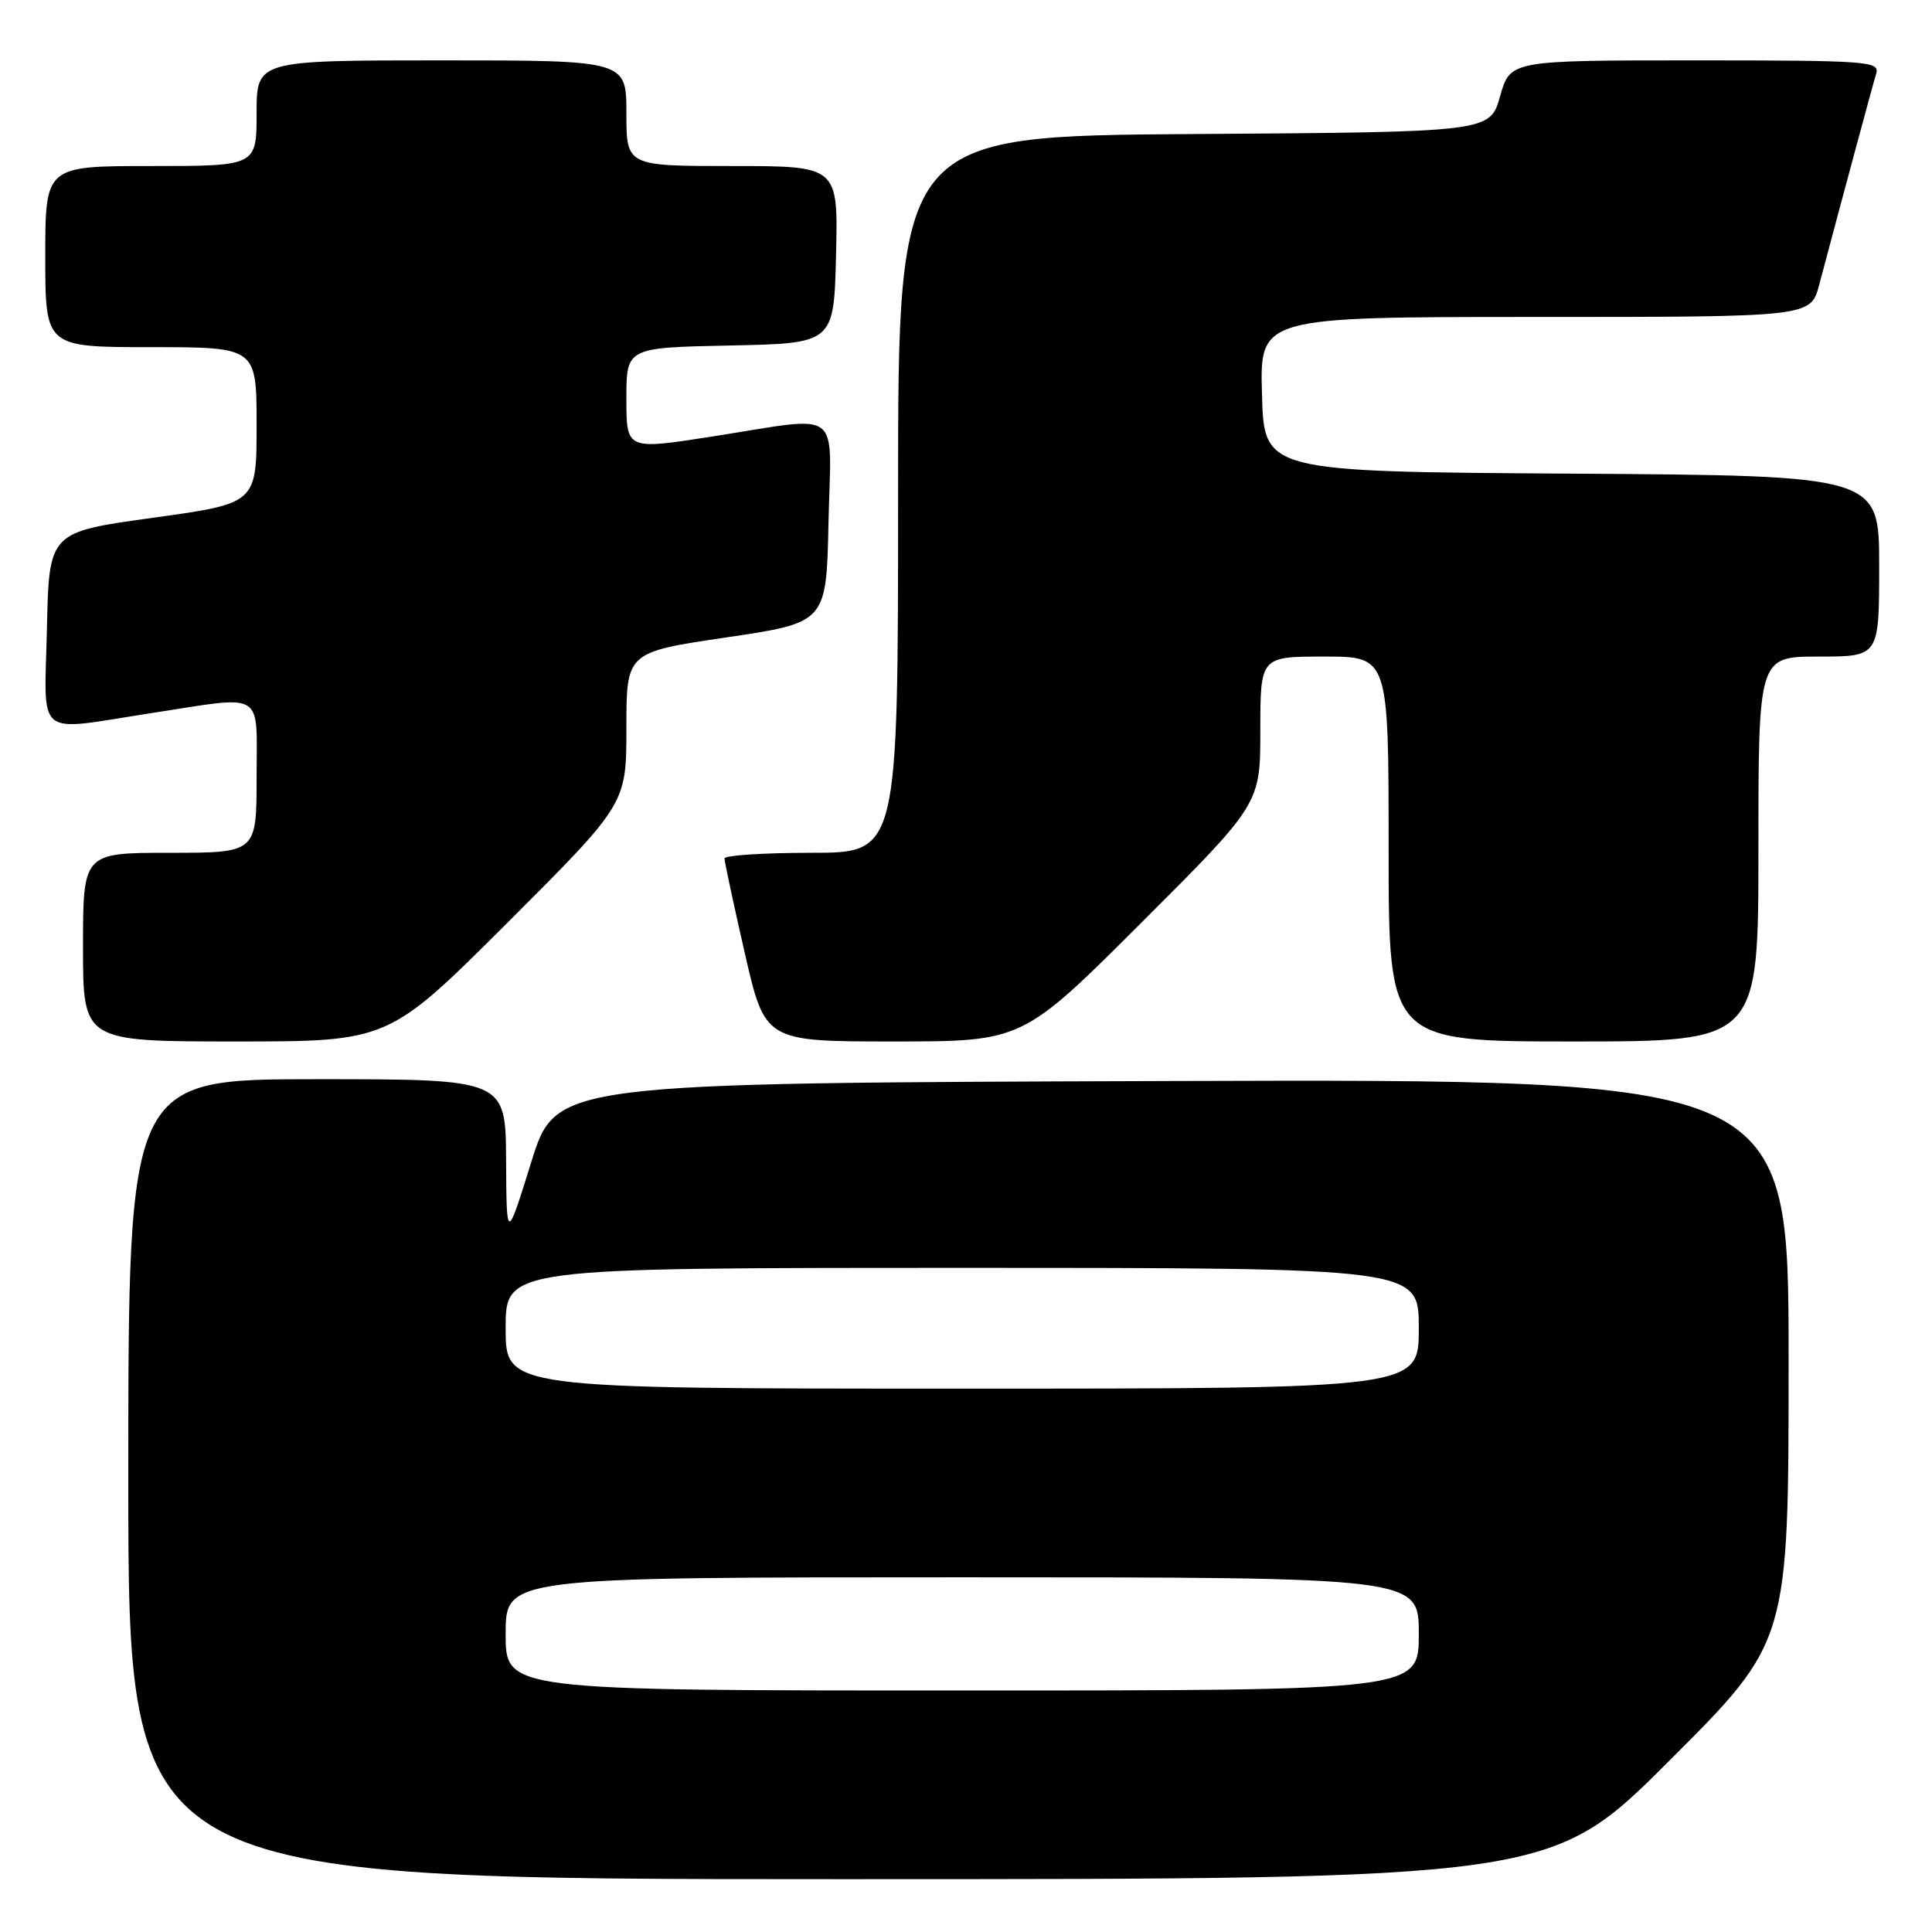 <?xml version="1.0" encoding="UTF-8" standalone="no"?>
<!DOCTYPE svg PUBLIC "-//W3C//DTD SVG 1.1//EN" "http://www.w3.org/Graphics/SVG/1.1/DTD/svg11.dtd" >
<svg xmlns="http://www.w3.org/2000/svg" xmlns:xlink="http://www.w3.org/1999/xlink" version="1.1" viewBox="0 0 256 256">
 <g >
 <path fill="currentColor"
d=" M 221.24 233.26 C 237.00 217.52 237.00 217.52 237.00 180.26 C 237.00 142.99 237.00 142.99 155.33 143.24 C 73.65 143.50 73.65 143.50 70.39 154.00 C 67.12 164.50 67.12 164.50 67.06 153.75 C 67.00 143.00 67.00 143.00 42.00 143.00 C 17.00 143.00 17.00 143.00 17.00 196.00 C 17.00 249.00 17.00 249.00 111.24 249.00 C 205.48 249.00 205.48 249.00 221.24 233.26 Z  M 67.24 122.26 C 83.00 106.52 83.00 106.52 83.00 96.47 C 83.00 86.42 83.00 86.42 96.25 84.46 C 109.50 82.50 109.50 82.50 109.78 69.25 C 110.11 53.76 111.95 55.11 94.25 57.86 C 83.00 59.61 83.00 59.61 83.00 52.83 C 83.00 46.06 83.00 46.06 96.75 45.78 C 110.50 45.50 110.50 45.50 110.78 33.75 C 111.06 22.00 111.06 22.00 97.03 22.00 C 83.00 22.00 83.00 22.00 83.00 15.00 C 83.00 8.00 83.00 8.00 58.50 8.00 C 34.00 8.00 34.00 8.00 34.00 15.00 C 34.00 22.00 34.00 22.00 20.00 22.00 C 6.00 22.00 6.00 22.00 6.00 34.00 C 6.00 46.00 6.00 46.00 20.00 46.00 C 34.00 46.00 34.00 46.00 34.00 56.35 C 34.00 66.71 34.00 66.71 20.25 68.61 C 6.50 70.51 6.50 70.51 6.22 83.25 C 5.89 98.10 4.42 96.90 20.00 94.50 C 35.31 92.14 34.00 91.35 34.00 103.00 C 34.00 113.00 34.00 113.00 22.50 113.00 C 11.00 113.00 11.00 113.00 11.00 125.50 C 11.00 138.00 11.00 138.00 31.24 138.00 C 51.48 138.00 51.48 138.00 67.24 122.26 Z  M 151.24 122.26 C 167.00 106.52 167.00 106.52 167.00 96.76 C 167.00 87.00 167.00 87.00 175.50 87.00 C 184.00 87.00 184.00 87.00 184.00 112.50 C 184.00 138.00 184.00 138.00 208.50 138.00 C 233.00 138.00 233.00 138.00 233.00 112.50 C 233.00 87.00 233.00 87.00 241.00 87.00 C 249.00 87.00 249.00 87.00 249.00 75.01 C 249.00 63.02 249.00 63.02 208.25 62.76 C 167.50 62.50 167.50 62.50 167.22 52.25 C 166.93 42.00 166.93 42.00 203.43 42.00 C 239.92 42.00 239.92 42.00 241.05 37.75 C 244.09 26.31 248.13 11.31 248.61 9.75 C 249.10 8.12 247.50 8.00 224.63 8.00 C 200.12 8.00 200.12 8.00 198.77 12.75 C 197.43 17.50 197.43 17.50 158.22 17.76 C 119.00 18.02 119.00 18.02 119.00 65.51 C 119.00 113.00 119.00 113.00 107.50 113.00 C 101.17 113.00 96.00 113.34 96.00 113.75 C 96.00 114.16 97.20 119.79 98.68 126.25 C 101.37 138.00 101.37 138.00 118.42 138.00 C 135.48 138.00 135.48 138.00 151.24 122.26 Z  M 67.00 216.50 C 67.00 209.00 67.00 209.00 127.50 209.00 C 188.00 209.00 188.00 209.00 188.00 216.50 C 188.00 224.00 188.00 224.00 127.50 224.00 C 67.00 224.00 67.00 224.00 67.00 216.50 Z  M 67.00 176.00 C 67.00 168.00 67.00 168.00 127.50 168.00 C 188.00 168.00 188.00 168.00 188.00 176.00 C 188.00 184.00 188.00 184.00 127.50 184.00 C 67.00 184.00 67.00 184.00 67.00 176.00 Z "/>
</g>
</svg>